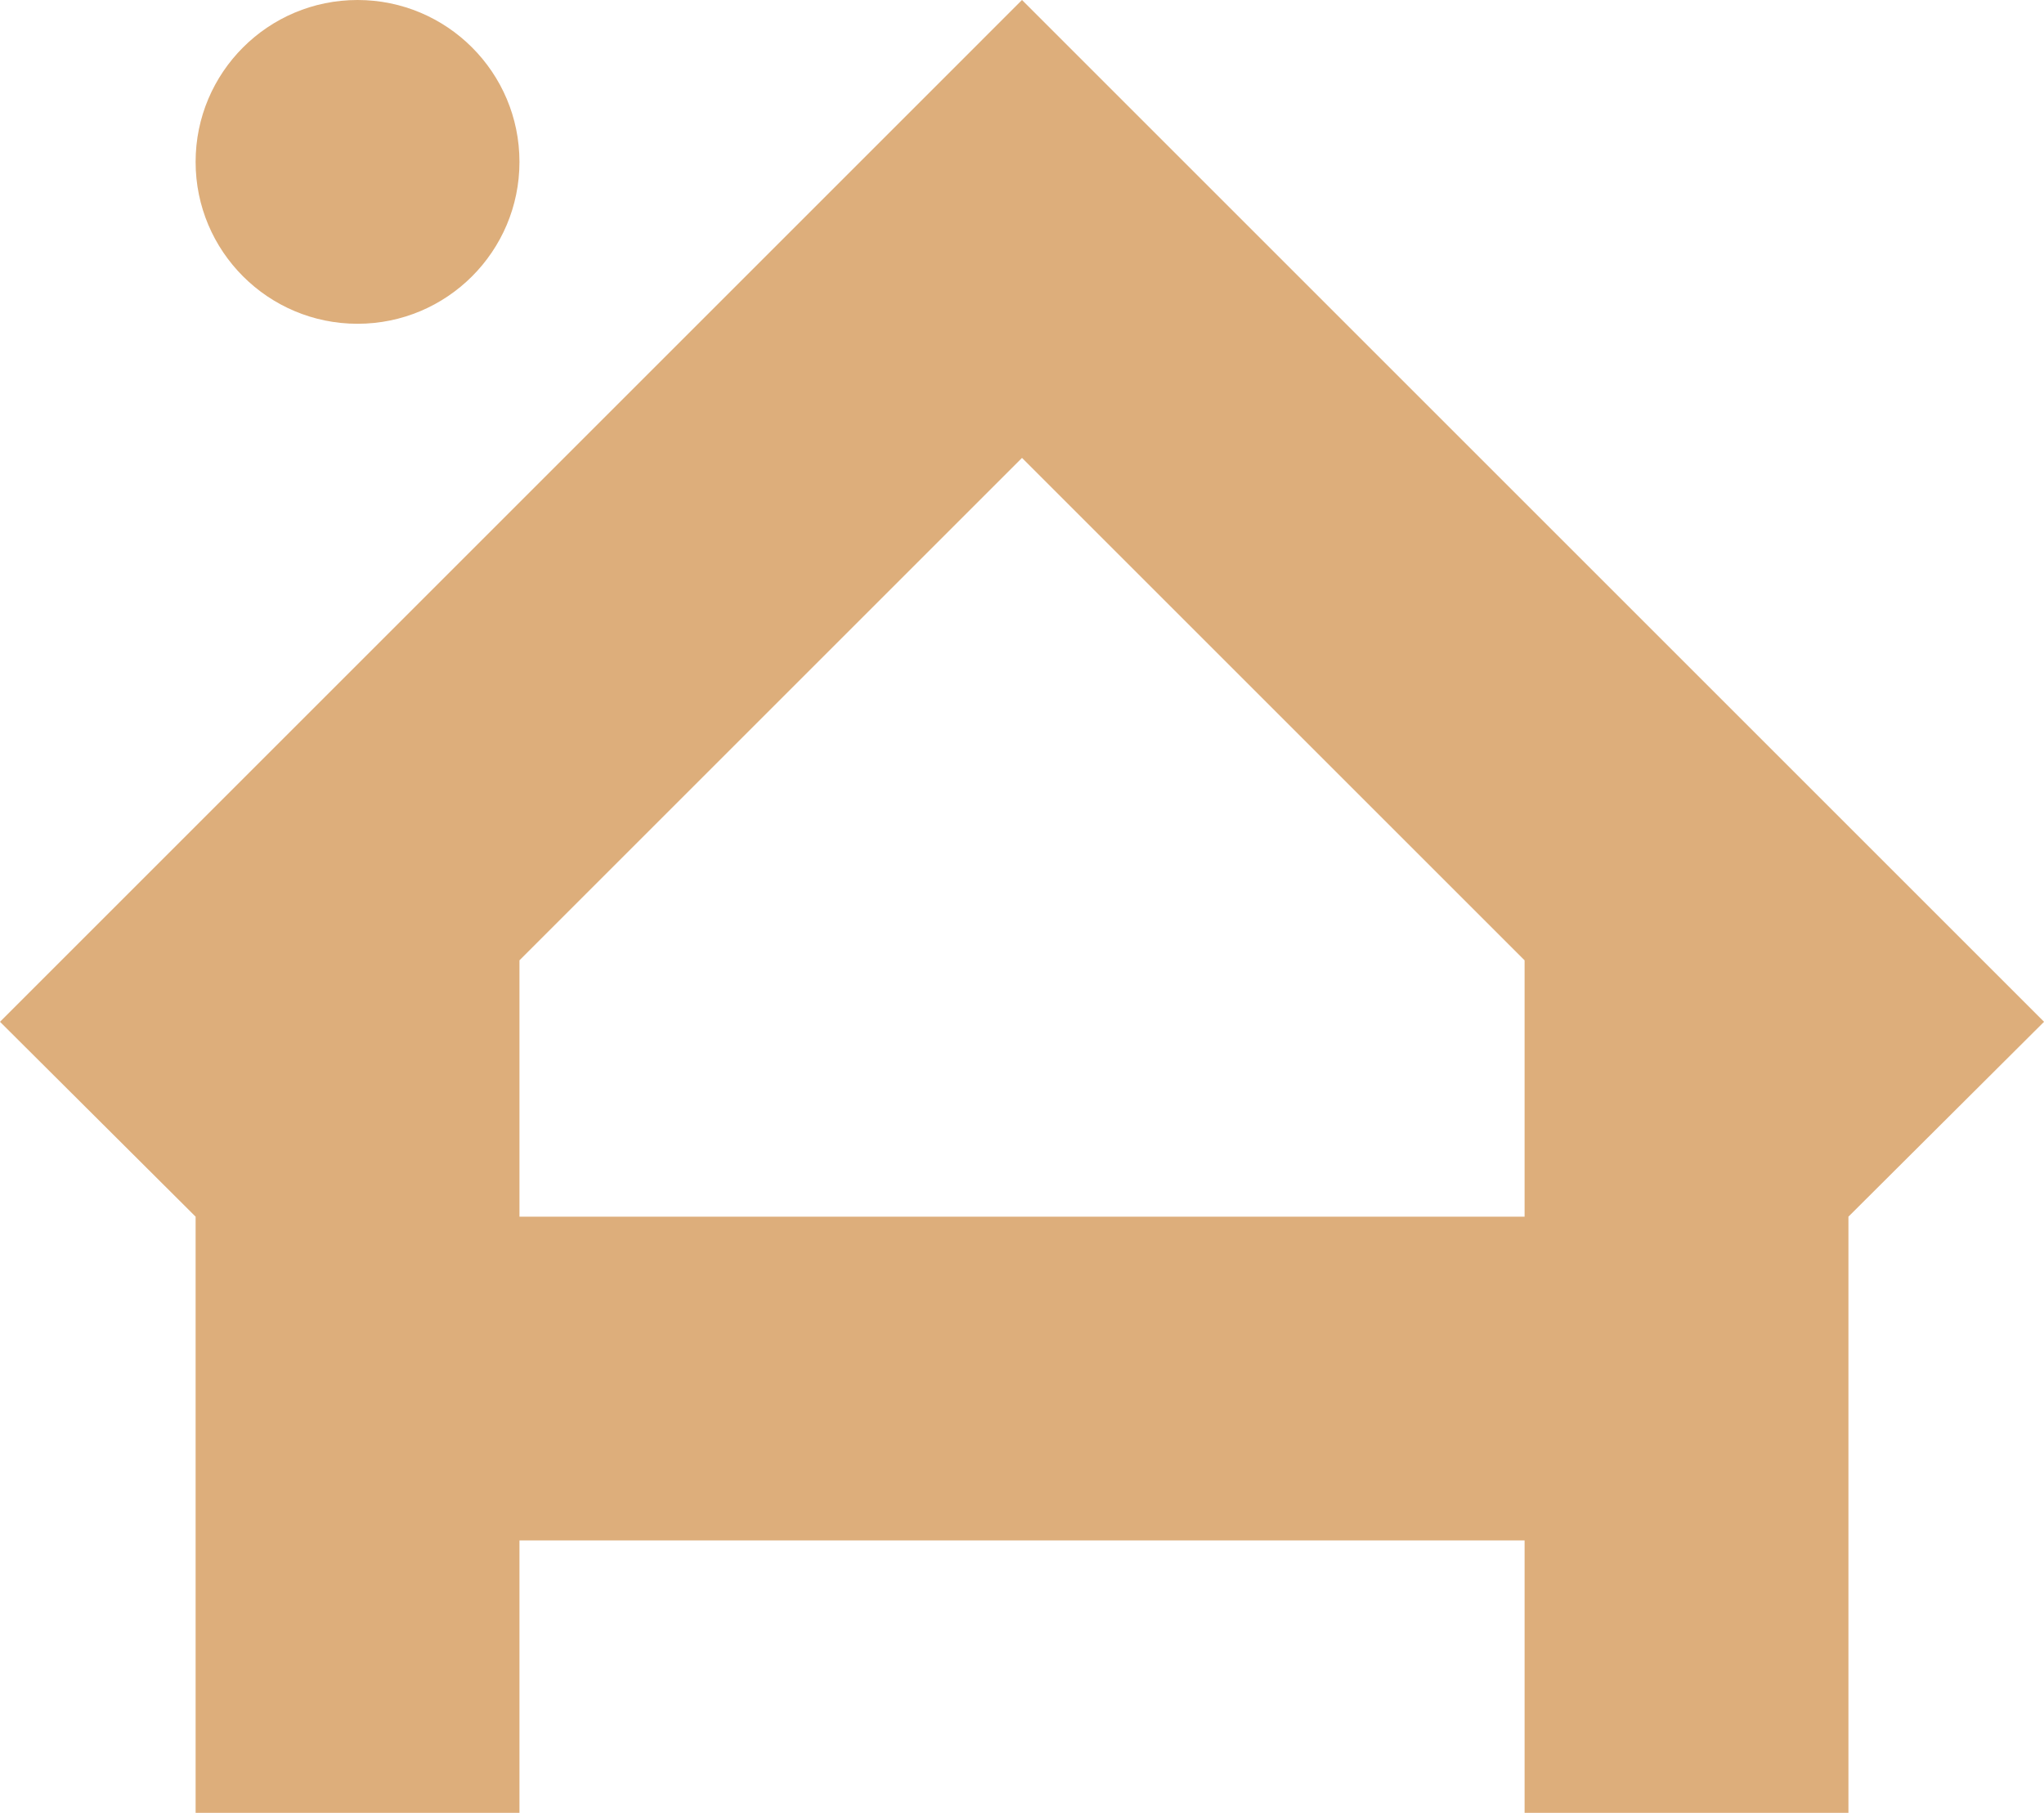 <?xml version="1.0" encoding="UTF-8"?>
<svg id="Layer_1" data-name="Layer 1" xmlns="http://www.w3.org/2000/svg" width="500" height="443.56" viewBox="0 0 500 443.56">
  <defs>
    <style>
      .cls-1 {
        fill: #ddae7b;
        stroke-width: 0px;
      }
    </style>
  </defs>
  <path class="cls-1" d="m250,0L0,250.01l47.85,47.68v145.87h79.22v-66.65h245.87v66.65h79.22v-145.87l47.85-47.68L250,0Zm122.94,297.69H127.07v-62.72l122.93-122.93,122.94,122.93v62.72h0Z"/>
  <circle class="cls-1" cx="87.46" cy="39.61" r="39.61"/>
</svg>